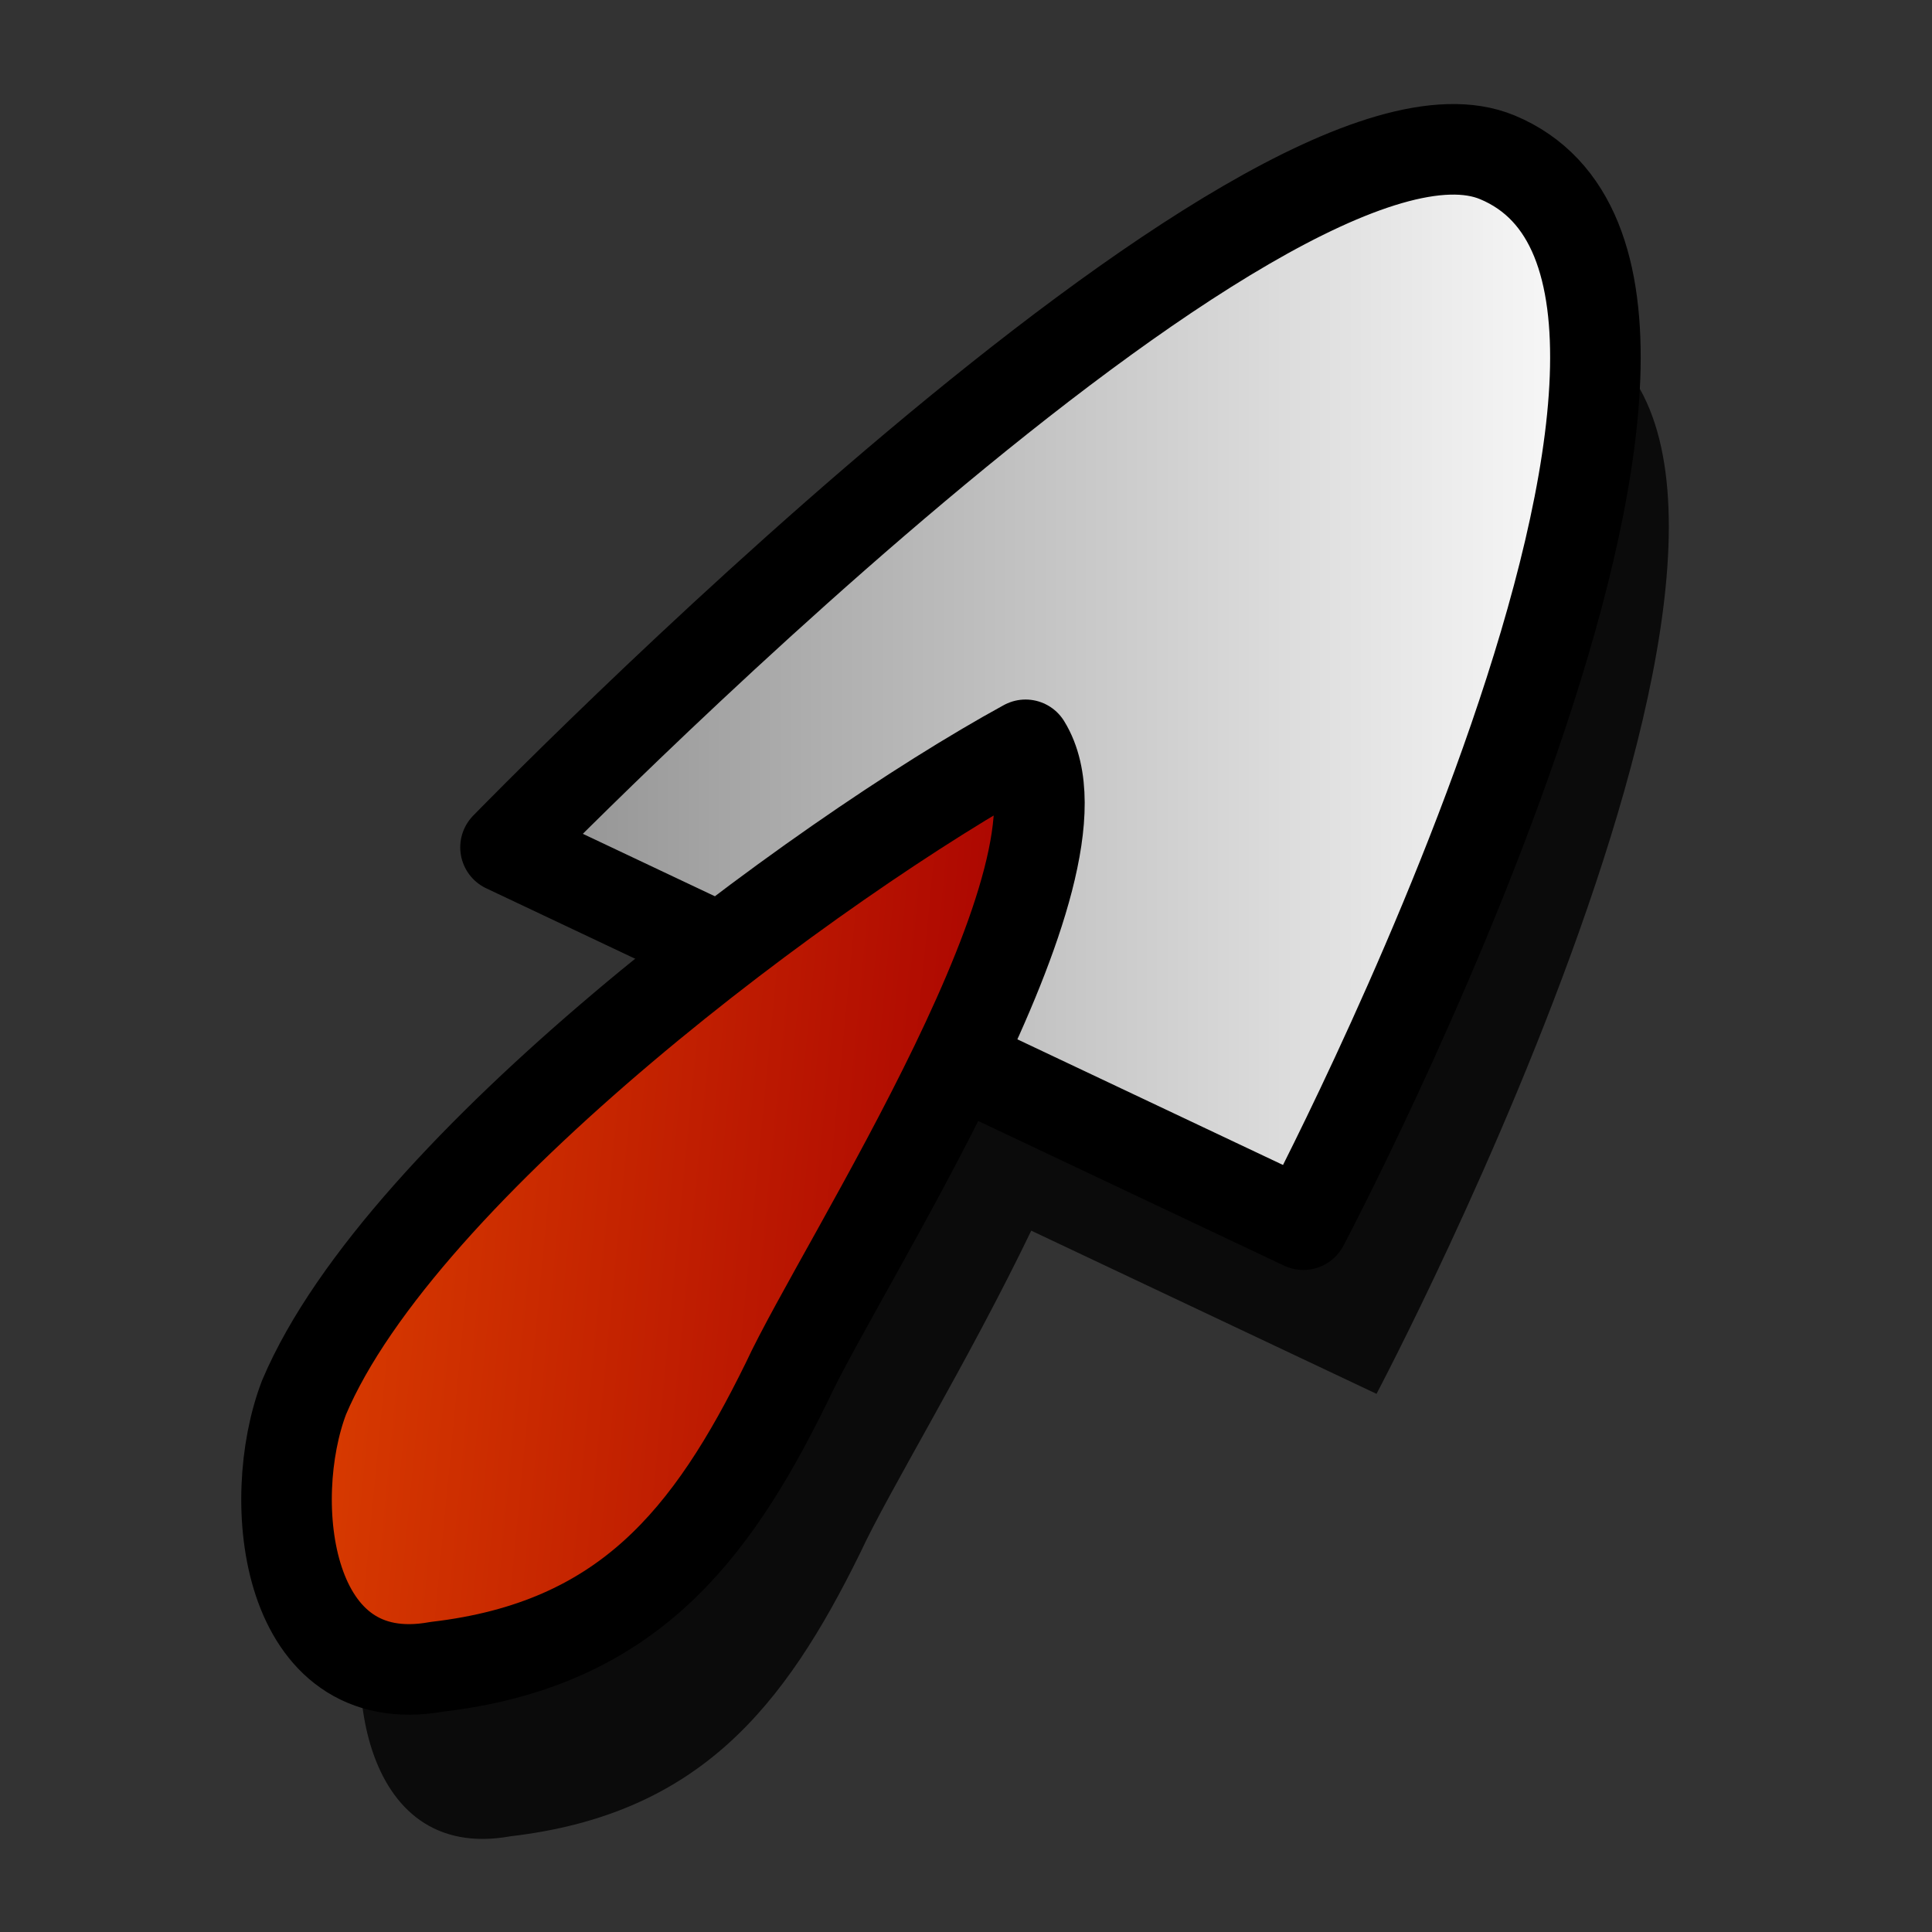 <?xml version="1.0" encoding="UTF-8" standalone="no"?>
<!-- Created with Inkscape (http://www.inkscape.org/) -->

<svg
   xmlns:dc="http://purl.org/dc/elements/1.1/"
   xmlns:cc="http://creativecommons.org/ns#"
   xmlns:rdf="http://www.w3.org/1999/02/22-rdf-syntax-ns#"
   xmlns:svg="http://www.w3.org/2000/svg"
   xmlns="http://www.w3.org/2000/svg"
   xmlns:xlink="http://www.w3.org/1999/xlink"
   xmlns:sodipodi="http://sodipodi.sourceforge.net/DTD/sodipodi-0.dtd"
   xmlns:inkscape="http://www.inkscape.org/namespaces/inkscape"
   width="64px"
   height="64px"
   id="svg3611"
   version="1.1"
   inkscape:version="0.47 r22583"
   sodipodi:docname="New document 2">
  <rect width="100%" height="100%" fill="#333333" stroke="none"/>
  <defs
     id="defs3613">
    <inkscape:perspective
       sodipodi:type="inkscape:persp3d"
       inkscape:vp_x="0 : 32 : 1"
       inkscape:vp_y="0 : 1000 : 0"
       inkscape:vp_z="64 : 32 : 1"
       inkscape:persp3d-origin="32 : 21.333333 : 1"
       id="perspective3619" />
    <inkscape:perspective
       id="perspective3593"
       inkscape:persp3d-origin="0.5 : 0.33333333 : 1"
       inkscape:vp_z="1 : 0.5 : 1"
       inkscape:vp_y="0 : 1000 : 0"
       inkscape:vp_x="0 : 0.5 : 1"
       sodipodi:type="inkscape:persp3d" />
    <linearGradient
       inkscape:collect="always"
       xlink:href="#linearGradient4292"
       id="linearGradient4125"
       gradientUnits="userSpaceOnUse"
       x1="657.429"
       y1="92.117"
       x2="696.532"
       y2="92.117" />
    <linearGradient
       id="linearGradient4292">
      <stop
         style="stop-color:#8b8b8b;stop-opacity:1;"
         offset="0"
         id="stop4294" />
      <stop
         style="stop-color:#ffffff;stop-opacity:1;"
         offset="1"
         id="stop4296" />
    </linearGradient>
    <linearGradient
       inkscape:collect="always"
       xlink:href="#linearGradient4300"
       id="linearGradient4127"
       gradientUnits="userSpaceOnUse"
       gradientTransform="matrix(0.995,0.096,-0.096,0.995,12.979,-62.758)"
       x1="651.694"
       y1="108.379"
       x2="677.377"
       y2="108.379" />
    <linearGradient
       id="linearGradient4300">
      <stop
         style="stop-color:#dd4100;stop-opacity:1;"
         offset="0"
         id="stop4302" />
      <stop
         style="stop-color:#a80101;stop-opacity:1;"
         offset="1"
         id="stop4304" />
    </linearGradient>
    <linearGradient
       y2="108.379"
       x2="677.377"
       y1="108.379"
       x1="651.694"
       gradientTransform="matrix(0.995,0.096,-0.096,0.995,12.979,-62.758)"
       gradientUnits="userSpaceOnUse"
       id="linearGradient3609"
       xlink:href="#linearGradient4300"
       inkscape:collect="always" />
  </defs>
  <sodipodi:namedview
     id="base"
     pagecolor="#ffffff"
     bordercolor="#666666"
     borderopacity="1.0"
     inkscape:pageopacity="0.0"
     inkscape:pageshadow="2"
     inkscape:zoom="5.5"
     inkscape:cx="32"
     inkscape:cy="32"
     inkscape:current-layer="layer1"
     showgrid="true"
     inkscape:document-units="px"
     inkscape:grid-bbox="true"
     inkscape:window-width="1280"
     inkscape:window-height="758"
     inkscape:window-x="0"
     inkscape:window-y="19"
     inkscape:window-maximized="0" />
  <g
     id="layer1"
     inkscape:label="Layer 1"
     inkscape:groupmode="layer">
    <g
       id="g4120"
       transform="translate(-642.183,-69.359)">
      <path
         id="path3498-2"
         d="m 692.625,79.906 c -9.005,0.258 -31.25,23.125 -31.25,23.125 l 7.125,3.375 c -5.888,4.539 -11.834,10.167 -13.812,14.844 -1.311,3.439 -0.62,9.848 4.406,8.938 6.242,-0.729 9.073,-4.272 11.594,-9.406 0.928,-2.007 3.581,-6.339 5.656,-10.656 l 11.438,5.406 c 0,0 16.483,-31.148 6.438,-35.344 -0.472,-0.197 -0.993,-0.298 -1.594,-0.281 z"
         style="color:#000000;fill:#000000;fill-opacity:0.784;fill-rule:nonzero;stroke:none;stroke-width:3;marker:none;visibility:visible;display:inline;overflow:visible;enable-background:accumulate" />
      <path
         sodipodi:nodetypes="cccs"
         id="path3498"
         d="m 691.786,74.571 c -7.555,-3.155 -32.857,22.857 -32.857,22.857 l 26.429,12.5 c 0,0 16.474,-31.162 6.429,-35.357 z"
         style="fill:url(#linearGradient4125);fill-opacity:1;stroke:#000000;stroke-width:3;stroke-linecap:butt;stroke-linejoin:round;stroke-miterlimit:4;stroke-opacity:1;stroke-dasharray:none" />
      <path
         sodipodi:nodetypes="ccccc"
         id="path3500"
         d="m 676.156,94.032 c -6.947,3.801 -20.675,13.991 -23.902,21.621 -1.311,3.439 -0.62,9.831 4.406,8.92 6.242,-0.729 9.055,-4.275 11.576,-9.41 1.838,-3.974 10.442,-17.04 7.92,-21.131 z"
         style="fill:url(#linearGradient3609);fill-opacity:1;stroke:#000000;stroke-width:3;stroke-linecap:butt;stroke-linejoin:round;stroke-miterlimit:4;stroke-opacity:1;stroke-dasharray:none" />
    </g>
  </g>
</svg>
